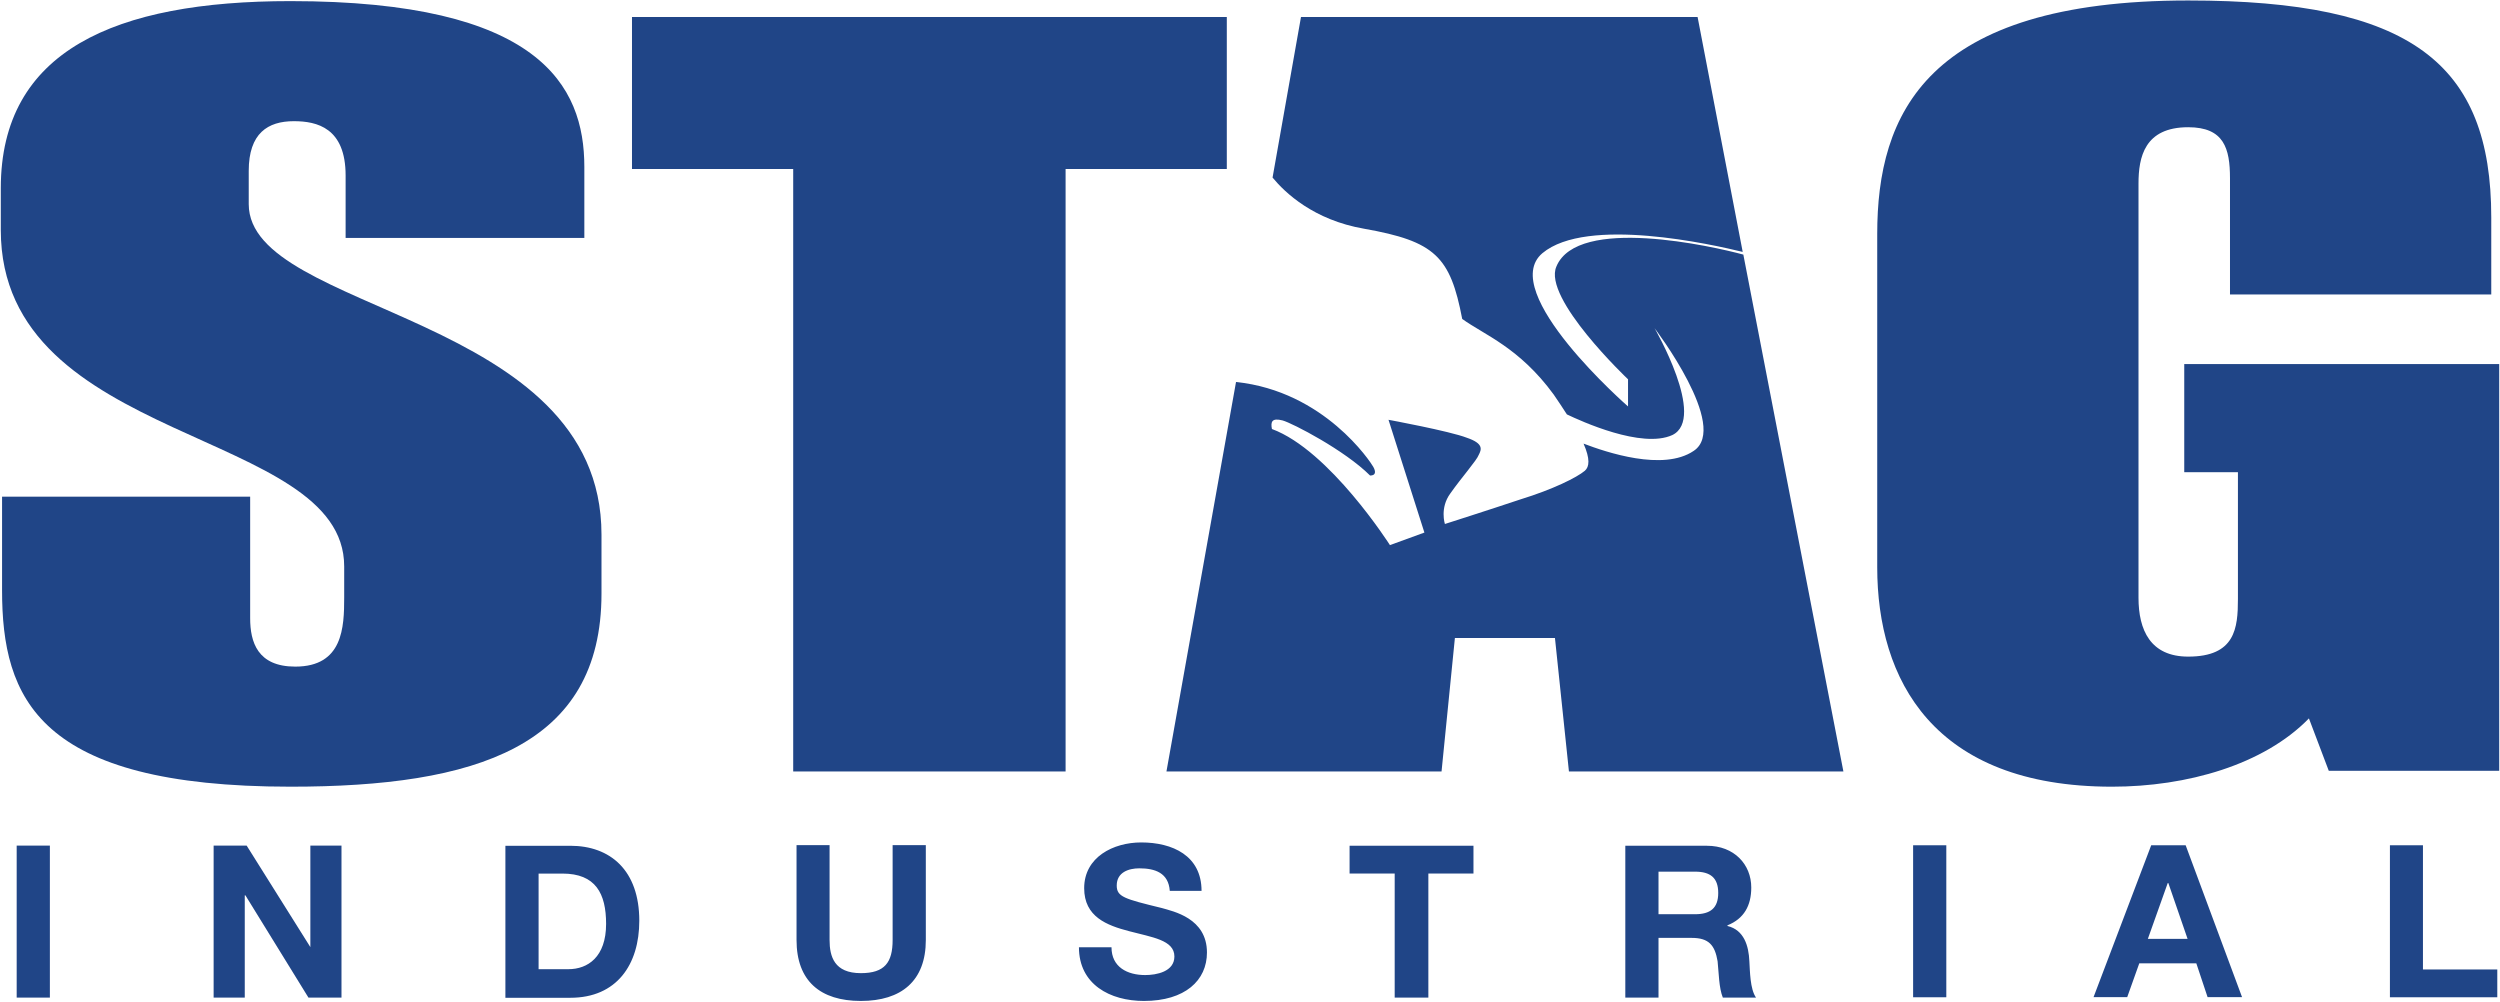 <?xml version="1.0" ?>
<svg xmlns="http://www.w3.org/2000/svg" viewBox="0 0 1574 631">
	<defs>
		<clipPath clipPathUnits="userSpaceOnUse" id="cp1">
			<path d="m-1813.78-410.41h5109.72v6617.37h-5109.72z"/>
		</clipPath>
	</defs>
	<style>
		.s0 { fill: #204587 } 
	</style>
	<g id="Clip-Path: Page 1" clip-path="url(#cp1)">
		<g id="Page 1">
			<path id="Path 20" class="s0" d="m1.3 312.7h156.2v76.5c0 15 4.6 30.5 28.4 30.5 30 0 30.8-24.7 30.8-43.5v-19.6c0-87.3-216.2-76-216.2-211.8v-26.3c0-86.5 71.8-117.8 182.4-117.8 156.6 0 185 53 185 104.4v44.7h-150.3v-39.3c0-30-18-34.2-32.6-34.2-16.3 0-28.4 7.5-28.4 31.3v20.9c0 68.9 222.1 68.5 222.1 208.1v37.1c0 96.5-79.3 121.6-195.8 121.6-159 0-181.6-55.6-181.6-123.7z"/>
			<path id="Path 21" class="s0" d="m499.4 106.4h-101.5v-95.7h374.5v95.7h-101.5v379.3h-171.5zm1074.1 378.9h-107.3l-12.5-33c-28.4 29.2-76.8 43-124 43-112.7 0-147.8-67.6-147.8-138.2v-209.8c0-75.2 30.5-147 195.8-147 139.9 0 190.8 39.3 190.8 136.6v48.5h-164.5v-73.2c0-18.8-3.8-32.1-26.3-32.1-27.5 0-31.3 18.8-31.3 35.5v260.7c0 20.4 7.5 37.1 31.3 37.1 29.6 0 31.3-17.9 31.3-36.3v-79.8h-33.8v-68.1h198.3z"/>
			<path id="Path 22" fill-rule="evenodd" class="s0" d="m1160.6 485.7h-172.8l-8.8-84h-63l-8.4 84h-173.2l43.8-245.2c55.6 5.8 84.8 50.5 86.4 53.4 1.7 3 1.7 5.5-2 5.5-15.9-15.9-48.9-33-55.1-34.7-6.7-1.7-7.6 0.8-6.7 5.4 36.3 13.4 74.3 73.1 74.3 73.1l21.7-7.9-22.6-71c0 0 38.5 7.1 49.3 11.3 10.9 3.7 9.2 7.5 7.5 10.8-1.2 3.4-10.8 14.2-17.9 24.3-6.7 9.1-3.4 19.2-3.4 19.2 0 0 27.6-8.8 47.6-15.5 20.5-6.3 35.5-13.8 40.5-18 2.9-2.5 3.4-7.5-0.8-17.1 14.2 5.4 50.1 17.6 69.3 4.6 22.9-15-24.6-77.3-24.6-77.3 0 0 32.9 56.8 11.2 67.3-19.2 8.8-57.6-8.8-66.4-13q-3.7-5.8-8.3-12.5c-21.7-29.7-43.8-37.6-57.6-47.6-7.5-39.3-17.1-48.9-61.8-56.8-31.7-5.5-49.7-22.6-57.6-32.2l17.9-101.1h249.7l28.4 147.9c-18.8-4.6-98.1-22.6-126.1 0.8-28.8 24.3 53.9 96.5 53.9 96.5v-17.1c0 0-53.9-51-45.1-71 13.3-32.2 98.9-12.6 117.7-7.5zm-1150.1 46.7h20.9v95.7h-20.9zm124 0h20.8l40.1 63.9v-63.9h19.6v95.7h-20.8l-39.7-64.4h-0.4v64.4h-19.6z"/>
			<path id="Path 23" fill-rule="evenodd" class="s0" d="m318.2 532.5h40.9c25.1 0 43.4 15.4 43.4 47.2 0 27.6-14.2 48.5-43.4 48.5h-40.9zm20.9 77.7h18.8c12.1 0 23.7-7.6 23.7-28.5 0-19.2-6.6-31.7-27.5-31.7h-15zm243.8-18.4c0 25.9-15.5 38.4-40.9 38.4-25.5 0-40.5-12.5-40.5-38.4v-59.7h20.8v59.7c0 10.5 3 20.9 19.7 20.9 15 0 20-6.7 20-20.9v-59.7h20.9zm116.9 4.6c0 12.5 10 17.5 21.2 17.5 7.1 0 18.4-2.1 18.4-11.7 0-10.4-14.2-12.1-28.4-15.9-14.2-3.7-28.4-9.1-28.4-27.1 0-19.6 18.4-28.8 35.9-28.8 19.7 0 38 8.3 38 30.5h-20c-0.8-11.3-9.2-14.2-19.2-14.2-6.7 0-14.2 2.5-14.2 10.8 0 7.1 4.6 8.4 28.4 14.2 7.1 2.1 28.4 6.3 28.4 28 0 17.6-13.8 30.5-39.7 30.5-21.3 0-40.9-10.4-40.9-33.8zm178.3-46.4h-28.4v-17.5h78v17.5h-28.4v78.1h-21.2zm145.2-17.5h51.4c17.1 0 27.9 11.7 27.9 26.3 0 11.3-4.5 19.6-15 23.8v0.4c10.5 2.5 13.4 12.6 13.8 22.2 0.4 6.2 0.4 17.5 4.2 22.9h-20.9c-2.5-6.2-2.5-15.4-3.3-22.9-1.7-10.1-5.5-14.7-16.3-14.7h-20.9v37.6h-20.9zm20.9 43.1h23c9.6 0 14.6-3.8 14.6-13.4 0-9.6-5-13.4-14.6-13.4h-23zm160.3-43.4h20.9v95.7h-20.9zm149.9 0h21.7l35.5 95.6h-21.7l-7.1-21.3h-35.9l-7.6 21.3h-21.2zm-2.1 58.9h25l-12.1-35.1h-0.4zm152.4-58.9h20.8v78.2h46.8v17.5h-67.6z"/>
		</g>
	</g>
</svg>